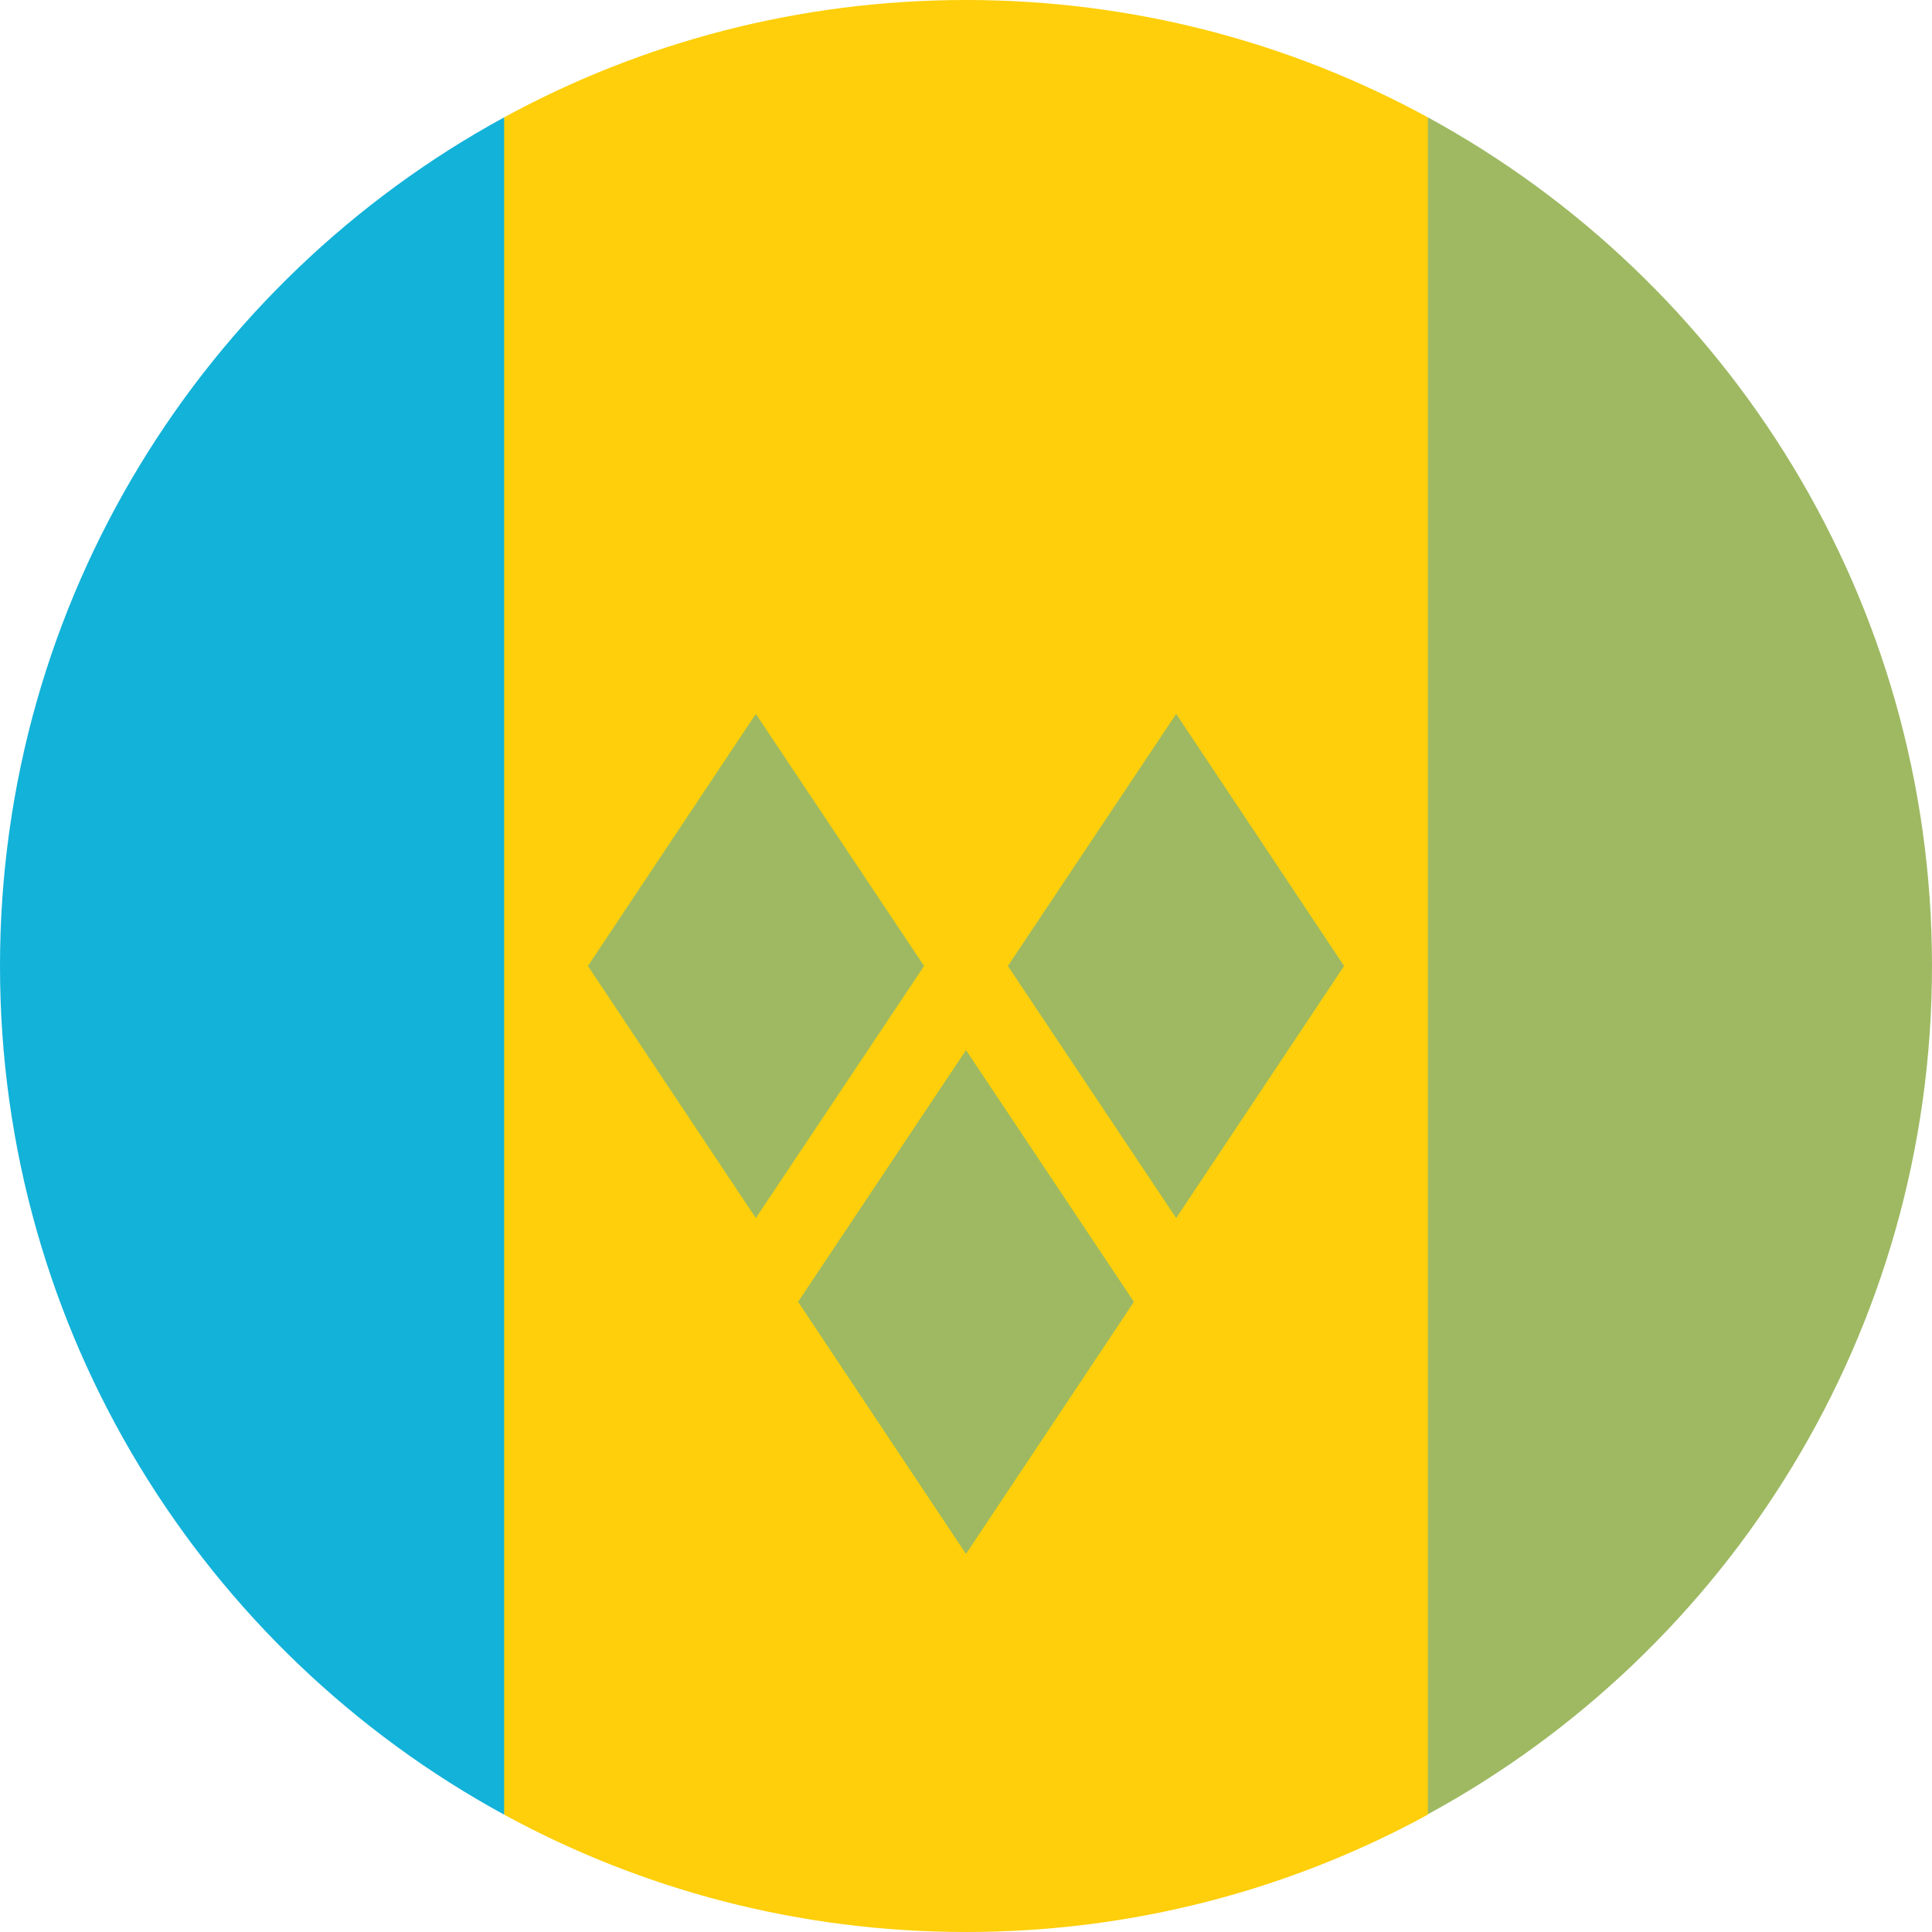 <?xml version="1.0" encoding="utf-8"?>
<!-- Generator: Adobe Illustrator 24.1.0, SVG Export Plug-In . SVG Version: 6.00 Build 0)  -->
<svg version="1.1" id="Layer_1" xmlns="http://www.w3.org/2000/svg" xmlns:xlink="http://www.w3.org/1999/xlink" x="0px" y="0px"
	 viewBox="0 0 512 512" style="enable-background:new 0 0 512 512;" xml:space="preserve">
<style type="text/css">
	.st0{fill:#FECF0A;}
	.st1{fill:#12B2D9;}
	.st2{fill:#9EB962;}
</style>
<path class="st0" d="M378.4,31.1C342.1,11.3,300.4,0,256,0s-86.1,11.3-122.4,31.1L111.3,256l22.3,224.9
	C169.9,500.7,211.6,512,256,512s86.1-11.3,122.4-31.1L400.7,256L378.4,31.1z"/>
<path class="st1" d="M133.6,480.9V31.1C54,74.5,0,159,0,256S54,437.5,133.6,480.9z"/>
<g>
	<path class="st2" d="M512,256c0-97-54-181.5-133.6-224.9v449.7C458,437.5,512,353,512,256z"/>
	<polygon class="st2" points="200.3,322.8 155.8,256 200.3,189.2 244.9,256 	"/>
	<polygon class="st2" points="311.7,322.8 267.1,256 311.7,189.2 356.2,256 	"/>
	<polygon class="st2" points="256,411.8 211.5,345 256,278.3 300.5,345 	"/>
</g>
</svg>
